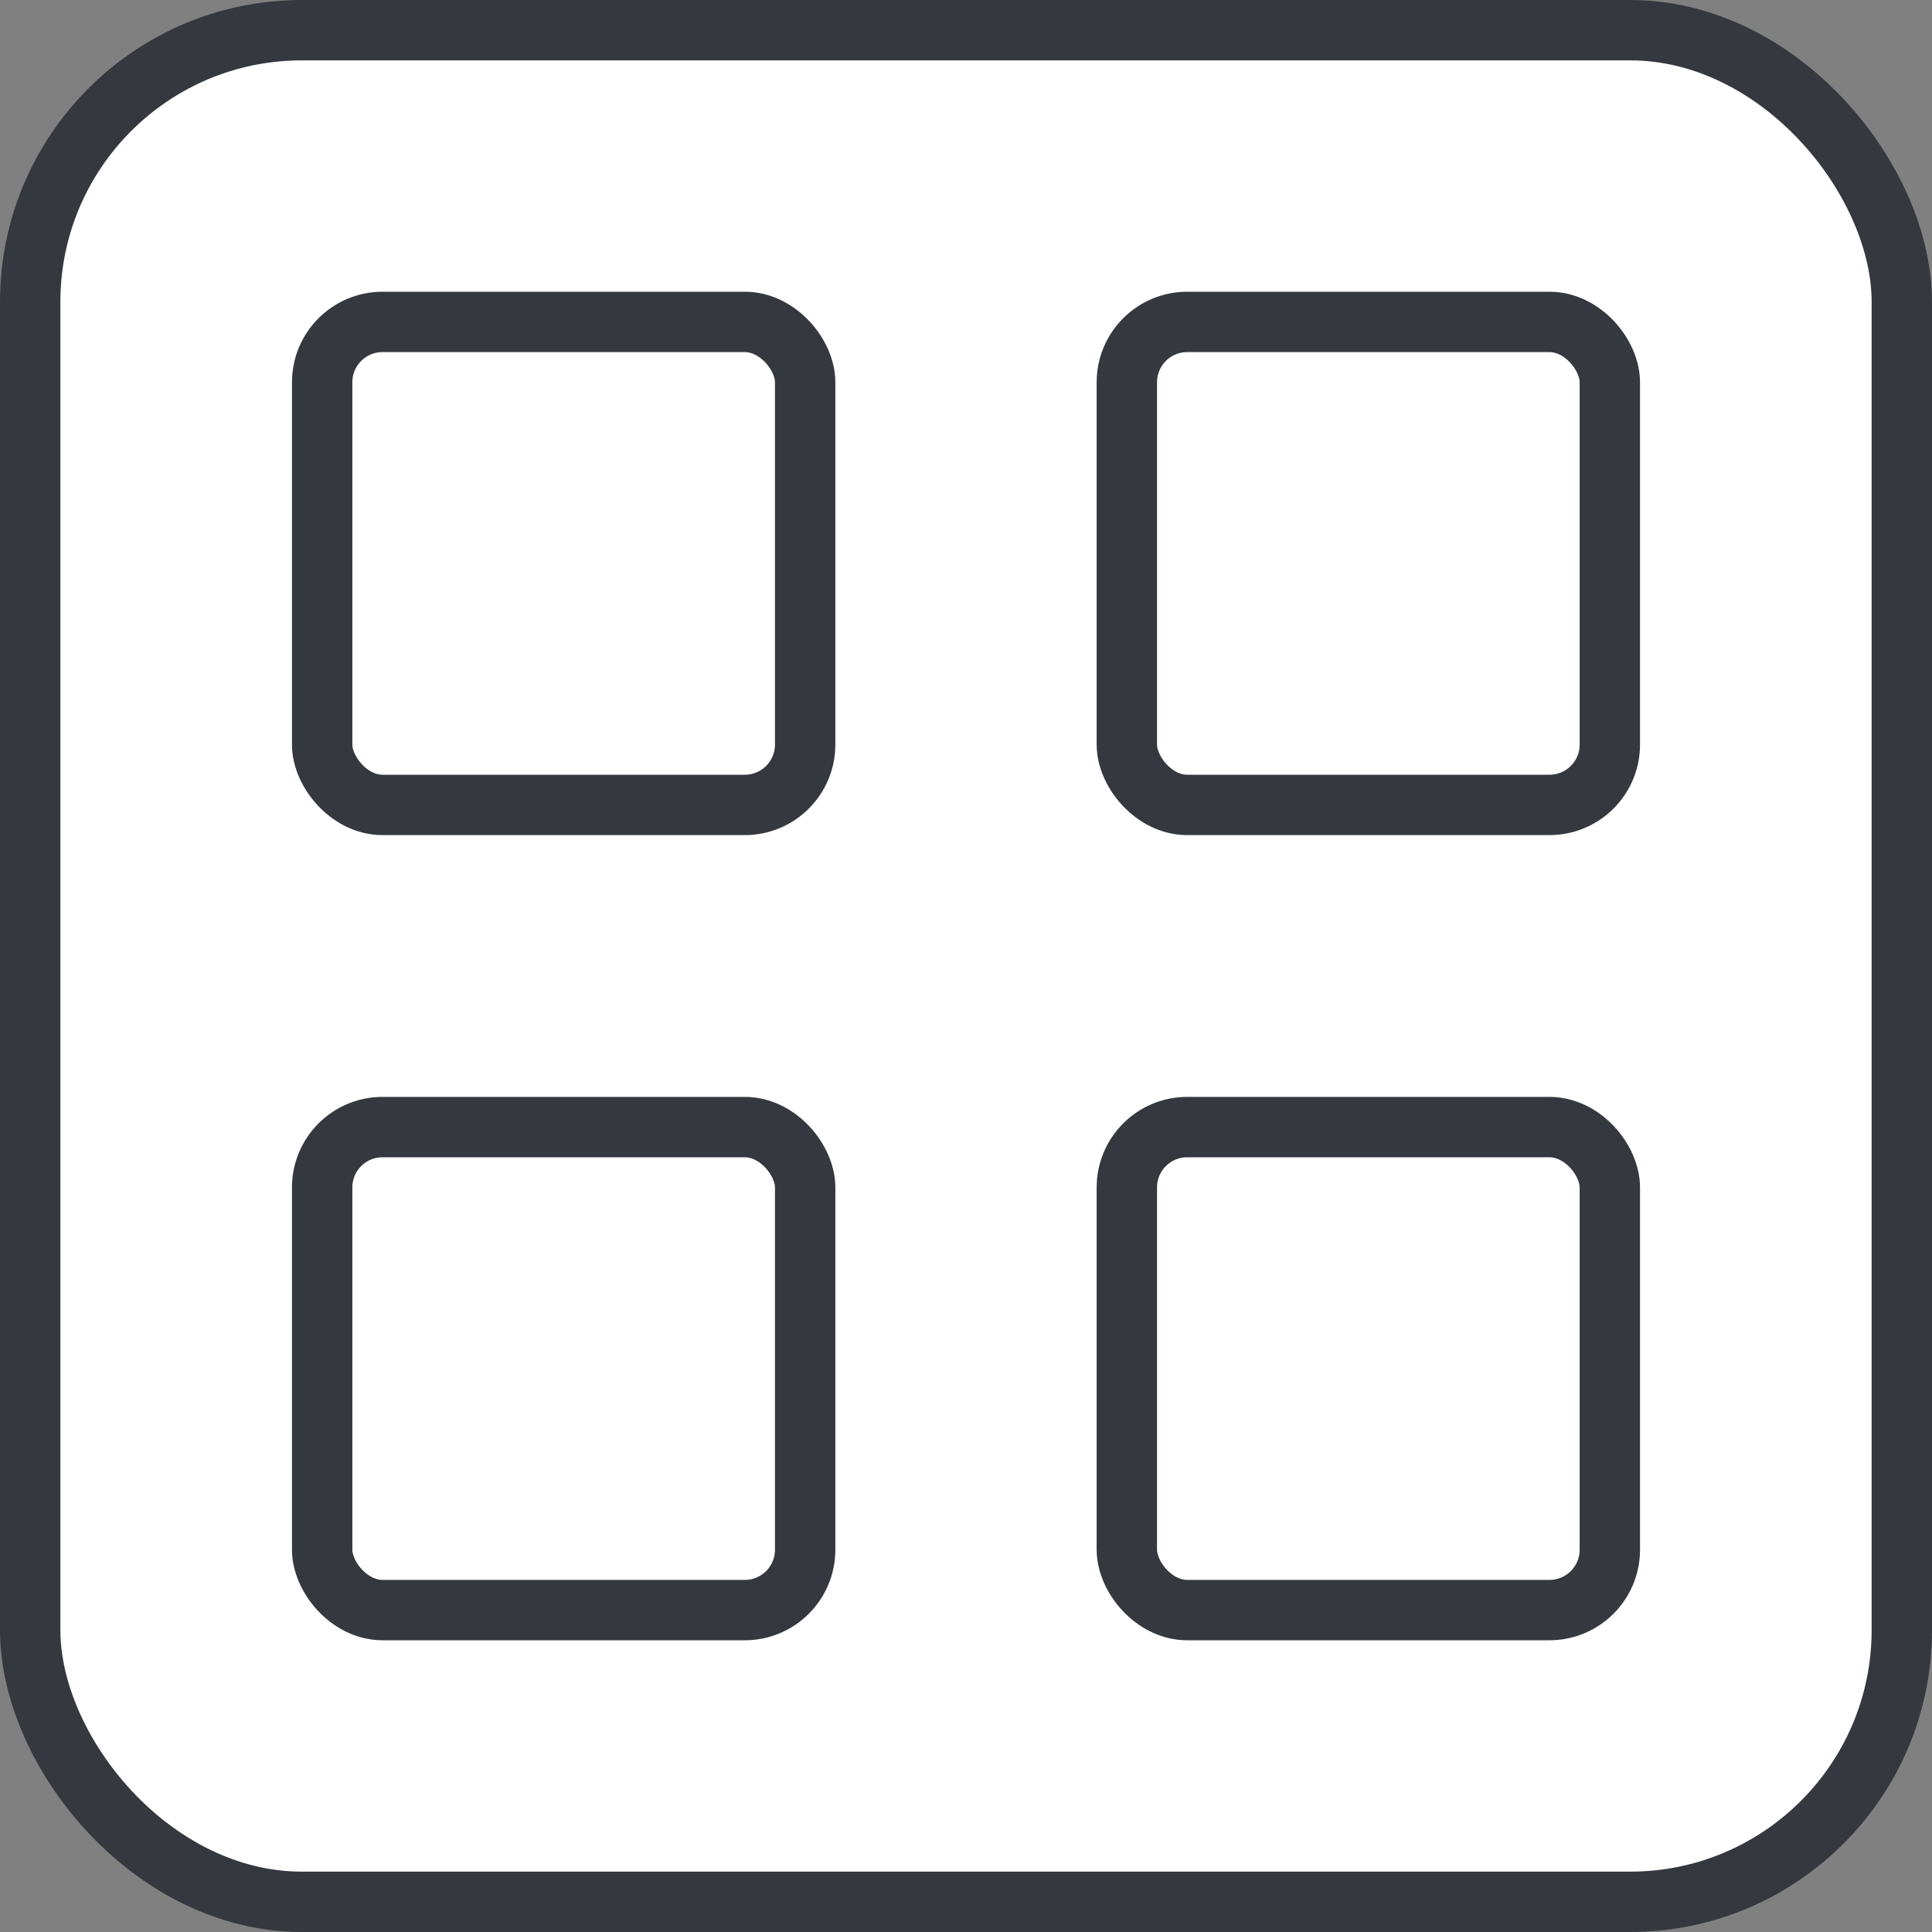 <svg width="32" height="32" viewBox="0 0 32 32" fill="none" xmlns="http://www.w3.org/2000/svg">
<rect x="0" y="0" width="32" height="32" fill="#808080" stroke="none"/>
<rect x="0.5" y="0.5" width="31" height="31" rx="4.5" fill="white"/>
<rect x="0.5" y="0.5" width="31" height="31" rx="4.5" stroke="#35383F"/>
<rect x="5.336" y="5.332" width="8" height="8" rx="1" stroke="#35383F" stroke-linejoin="round"/>
<rect x="5.336" y="18.668" width="8" height="8" rx="1" stroke="#35383F" stroke-linejoin="round"/>
<rect x="18.664" y="18.668" width="8" height="8" rx="1" stroke="#35383F" stroke-linejoin="round"/>
<rect x="18.664" y="5.332" width="8" height="8" rx="1" stroke="#35383F" stroke-linejoin="round"/>
</svg>
